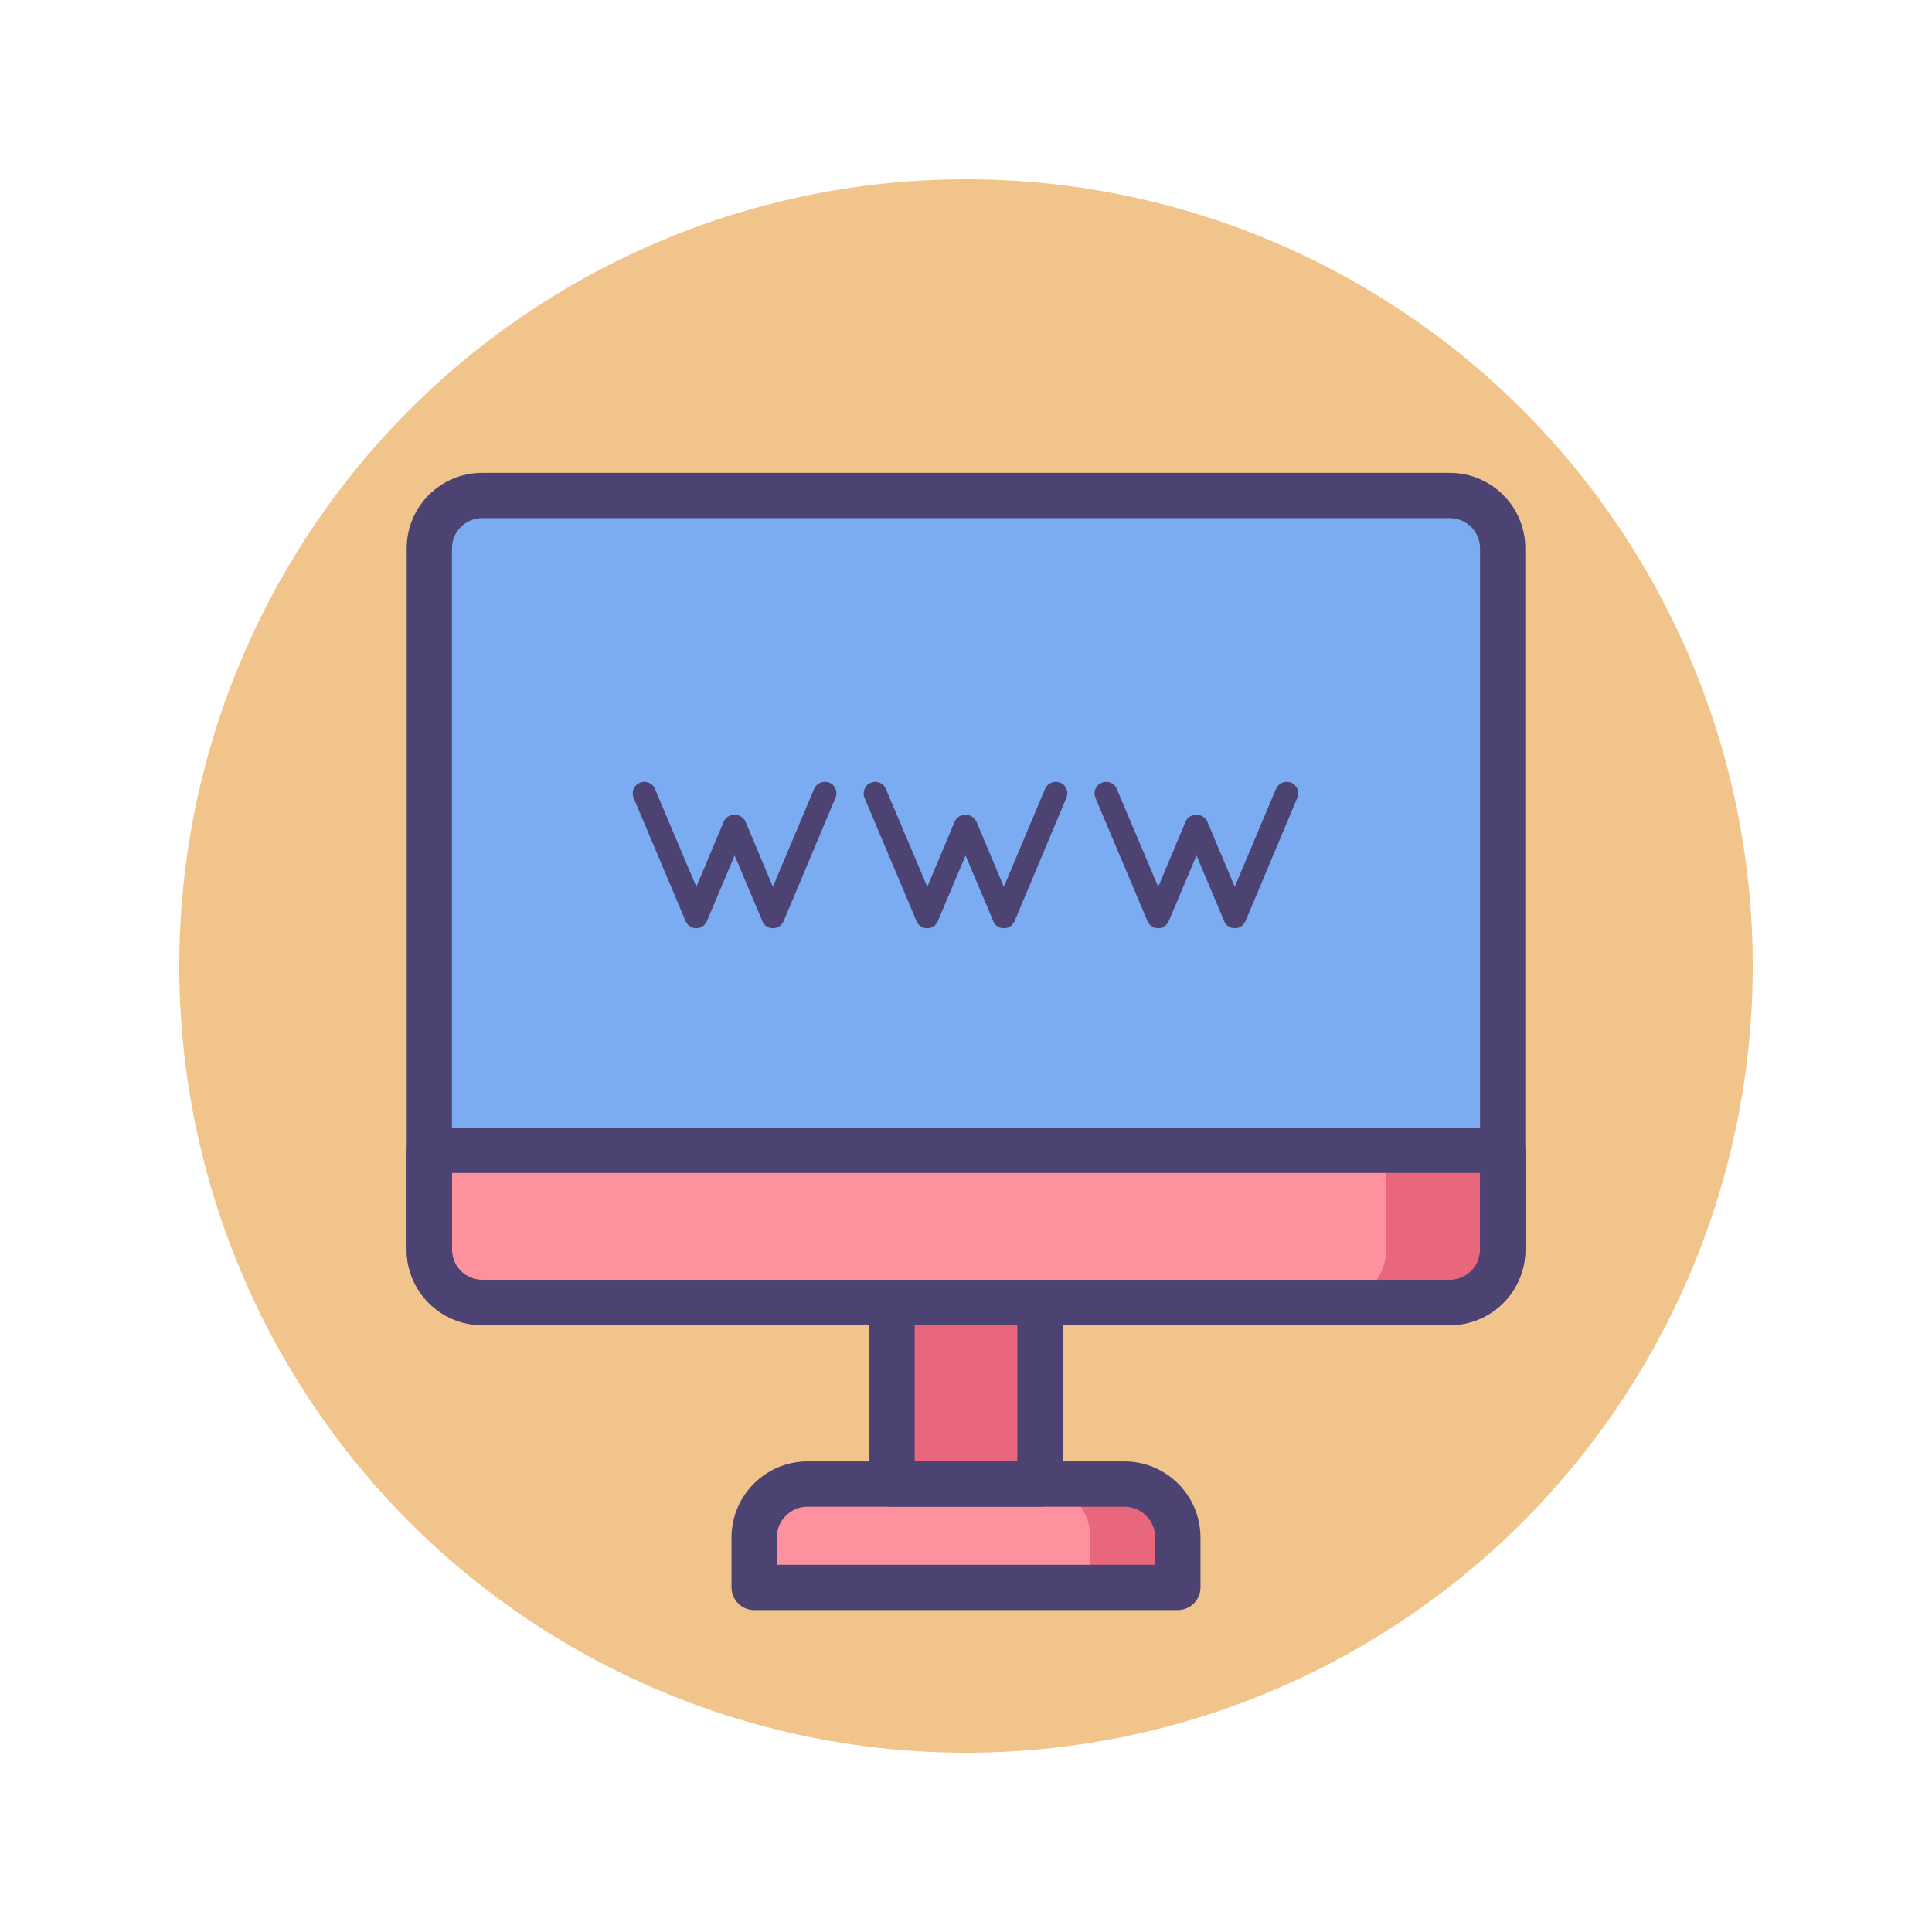<?xml version="1.0" encoding="utf-8"?>
<!-- Generator: Adobe Illustrator 18.0.0, SVG Export Plug-In . SVG Version: 6.00 Build 0)  -->
<!DOCTYPE svg PUBLIC "-//W3C//DTD SVG 1.1//EN" "http://www.w3.org/Graphics/SVG/1.1/DTD/svg11.dtd">
<svg version="1.1" id="Icon_Set" xmlns="http://www.w3.org/2000/svg" xmlns:xlink="http://www.w3.org/1999/xlink" x="0px" y="0px"
	 viewBox="0 0 256 256" style="enable-background:new 0 0 256 256;" xml:space="preserve">
<style type="text/css">
	.st0{fill:#4C4372;}
	.st1{fill:#F1C48B;}
	.st2{fill:#FFFFFF;}
	.st3{fill:#A3D0F1;}
	.st4{fill:#7BACF1;}
	.st5{fill:#D4E7F8;}
	.st6{fill:#FD919E;}
	.st7{fill:#D3E6F7;}
	.st8{fill:#E8677D;}
	.st9{fill:#D3E6F8;}
</style>
<g>
	<g>
		<circle class="st1" cx="128" cy="128" r="104.245"/>
	</g>
	<g>
		<path class="st6" d="M156.069,210.342H99.931v-6.626c0-3.905,3.166-7.071,7.071-7.071h41.996c3.906,0,7.072,3.166,7.072,7.071
			V210.342z"/>
	</g>
	<g>
		<path class="st4" d="M192.119,172.584H63.881c-3.862,0-6.993-3.131-6.993-6.993v-92.94c0-3.862,3.131-6.993,6.993-6.993h128.238
			c3.862,0,6.993,3.131,6.993,6.993v92.94C199.112,169.454,195.981,172.584,192.119,172.584z"/>
	</g>
	<g>
		<path class="st6" d="M56.888,152.421v13.171c0,3.862,3.131,6.993,6.993,6.993h128.238c3.862,0,6.993-3.131,6.993-6.993v-13.171
			H56.888z"/>
	</g>
	<g>
		<path class="st8" d="M148.998,196.644h-11.584c3.905,0,7.072,3.166,7.072,7.072v6.626h11.584v-6.626
			C156.069,199.81,152.903,196.644,148.998,196.644z"/>
	</g>
	<g>
		<rect x="118.198" y="172.584" class="st8" width="19.604" height="24.059"/>
	</g>
	<g>
		<path class="st8" d="M183.666,152.421v13.171c0,3.862-3.131,6.993-6.993,6.993h15.446c3.862,0,6.993-3.131,6.993-6.993v-13.171
			H183.666z"/>
	</g>
	<g>
		<path class="st0" d="M192.119,175.584H63.881c-5.511,0-9.993-4.483-9.993-9.993V152.42c0-1.657,1.343-3,3-3h142.225
			c1.657,0,3,1.343,3,3v13.171C202.112,171.102,197.63,175.584,192.119,175.584z M59.888,155.42v10.171
			c0,2.202,1.791,3.993,3.993,3.993h128.238c2.202,0,3.993-1.792,3.993-3.993V155.42H59.888z"/>
	</g>
	<g>
		<path class="st0" d="M192.119,175.584H63.881c-5.511,0-9.993-4.483-9.993-9.993v-92.94c0-5.51,4.482-9.993,9.993-9.993h128.238
			c5.511,0,9.993,4.483,9.993,9.993v92.94C202.112,171.102,197.63,175.584,192.119,175.584z M63.881,68.659
			c-2.202,0-3.993,1.791-3.993,3.993v92.94c0,2.202,1.791,3.993,3.993,3.993h128.238c2.202,0,3.993-1.792,3.993-3.993v-92.94
			c0-2.202-1.791-3.993-3.993-3.993H63.881z"/>
	</g>
	<g>
		<path class="st0" d="M137.802,199.644h-19.604c-1.657,0-3-1.343-3-3v-24.06c0-1.657,1.343-3,3-3h19.604c1.657,0,3,1.343,3,3v24.06
			C140.802,198.301,139.459,199.644,137.802,199.644z M121.198,193.644h13.604v-18.06h-13.604V193.644z"/>
	</g>
	<g>
		<path class="st0" d="M156.069,213.341H99.931c-1.657,0-3-1.343-3-3v-6.626c0-5.553,4.518-10.071,10.071-10.071h41.996
			c5.554,0,10.071,4.518,10.071,10.071v6.626C159.069,211.998,157.727,213.341,156.069,213.341z M102.931,207.341h50.139v-3.626
			c0-2.245-1.826-4.071-4.071-4.071h-41.996c-2.245,0-4.071,1.826-4.071,4.071V207.341z"/>
	</g>
	<g>
		<path class="st0" d="M110.705,105.713l-6.863,16.333c-0.028,0.084-0.084,0.196-0.14,0.252l-0.028,0.028
			c-0.028,0.056-0.084,0.112-0.141,0.168c0,0.056-0.027,0.056-0.027,0.084c-0.057,0.028-0.141,0.084-0.196,0.14h-0.028
			c-0.084,0.056-0.14,0.14-0.252,0.168h-0.028c0,0-0.027,0-0.027,0.028c-0.057,0-0.141,0.028-0.225,0.056c-0.028,0-0.056,0-0.056,0
			c-0.084,0.028-0.168,0.028-0.28,0.028c-0.084,0-0.168,0-0.252-0.028c-0.057,0-0.084,0-0.084,0
			c-0.084-0.028-0.141-0.056-0.196-0.056c-0.028-0.028-0.028-0.028-0.057-0.028c-0.111-0.028-0.195-0.112-0.252-0.168
			c-0.027,0-0.027,0-0.027,0c-0.085-0.056-0.141-0.112-0.196-0.14c-0.028-0.028-0.028-0.028-0.057-0.084
			c-0.027-0.056-0.084-0.112-0.111-0.168c-0.057,0-0.057-0.028-0.057-0.028c-0.056-0.056-0.084-0.168-0.111-0.252l-3.671-8.685
			l-3.67,8.685c-0.027,0.084-0.084,0.196-0.111,0.252c-0.028,0-0.028,0.028-0.028,0.028c-0.056,0.056-0.112,0.112-0.168,0.168
			c0,0.056-0.028,0.056-0.028,0.084c-0.056,0.028-0.112,0.084-0.168,0.14c-0.056,0-0.056,0-0.056,0
			c-0.084,0.056-0.168,0.14-0.225,0.168c-0.028,0-0.028,0-0.028,0s-0.027,0-0.027,0.028c-0.112,0-0.168,0.028-0.225,0.056
			c-0.027,0-0.056,0-0.084,0c-0.084,0.028-0.168,0.028-0.252,0.028s-0.196,0-0.28-0.028c-0.028,0-0.056,0-0.084,0
			c-0.084-0.028-0.14-0.056-0.196-0.056c-0.027-0.028-0.027-0.028-0.056-0.028c-0.084-0.028-0.196-0.112-0.252-0.168
			c-0.028,0-0.028,0-0.028,0c-0.084-0.056-0.112-0.112-0.196-0.14c-0.027-0.028-0.027-0.028-0.056-0.084
			c-0.057-0.056-0.084-0.112-0.141-0.168v-0.028c-0.056-0.056-0.084-0.168-0.14-0.252l-6.892-16.333
			c-0.309-0.756,0.028-1.681,0.84-1.989c0.757-0.336,1.682,0.028,1.989,0.813l5.491,12.971l3.614-8.601
			c0.252-0.616,0.84-0.952,1.456-0.952c0.589,0,1.177,0.336,1.457,0.952l3.614,8.601l5.463-12.971
			c0.336-0.785,1.232-1.149,2.045-0.813C110.678,104.032,111.042,104.957,110.705,105.713z"/>
		<path class="st0" d="M141.304,105.713l-6.863,16.333c-0.028,0.084-0.084,0.196-0.141,0.252l-0.027,0.028
			c-0.028,0.056-0.084,0.112-0.141,0.168c0,0.056-0.027,0.056-0.027,0.084c-0.057,0.028-0.141,0.084-0.196,0.14h-0.028
			c-0.084,0.056-0.14,0.14-0.252,0.168H133.6c0,0-0.027,0-0.027,0.028c-0.057,0-0.141,0.028-0.225,0.056c-0.028,0-0.056,0-0.056,0
			c-0.084,0.028-0.168,0.028-0.28,0.028c-0.084,0-0.168,0-0.252-0.028c-0.057,0-0.084,0-0.084,0
			c-0.084-0.028-0.141-0.056-0.196-0.056c-0.028-0.028-0.028-0.028-0.057-0.028c-0.111-0.028-0.195-0.112-0.252-0.168
			c-0.027,0-0.027,0-0.027,0c-0.084-0.056-0.141-0.112-0.196-0.14c-0.028-0.028-0.028-0.028-0.057-0.084
			c-0.027-0.056-0.084-0.112-0.111-0.168c-0.057,0-0.057-0.028-0.057-0.028c-0.056-0.056-0.084-0.168-0.112-0.252l-3.67-8.685
			l-3.67,8.685c-0.027,0.084-0.084,0.196-0.111,0.252c-0.028,0-0.028,0.028-0.028,0.028c-0.056,0.056-0.112,0.112-0.168,0.168
			c0,0.056-0.028,0.056-0.028,0.084c-0.056,0.028-0.112,0.084-0.168,0.14c-0.056,0-0.056,0-0.056,0
			c-0.084,0.056-0.169,0.14-0.225,0.168c-0.028,0-0.028,0-0.028,0s-0.027,0-0.027,0.028c-0.112,0-0.168,0.028-0.225,0.056
			c-0.027,0-0.056,0-0.084,0c-0.084,0.028-0.168,0.028-0.252,0.028s-0.196,0-0.28-0.028c-0.028,0-0.056,0-0.084,0
			c-0.084-0.028-0.14-0.056-0.196-0.056c-0.027-0.028-0.027-0.028-0.056-0.028c-0.084-0.028-0.196-0.112-0.252-0.168
			c-0.028,0-0.028,0-0.028,0c-0.084-0.056-0.112-0.112-0.196-0.14c-0.028-0.028-0.028-0.028-0.056-0.084
			c-0.057-0.056-0.084-0.112-0.141-0.168v-0.028c-0.056-0.056-0.084-0.168-0.14-0.252l-6.892-16.333
			c-0.309-0.756,0.027-1.681,0.84-1.989c0.757-0.336,1.682,0.028,1.989,0.813l5.491,12.971l3.614-8.601
			c0.252-0.616,0.84-0.952,1.456-0.952c0.589,0,1.177,0.336,1.457,0.952l3.614,8.601l5.463-12.971
			c0.336-0.785,1.232-1.149,2.045-0.813C141.276,104.032,141.641,104.957,141.304,105.713z"/>
		<path class="st0" d="M171.901,105.713l-6.863,16.333c-0.028,0.084-0.084,0.196-0.141,0.252l-0.027,0.028
			c-0.028,0.056-0.084,0.112-0.141,0.168c0,0.056-0.027,0.056-0.027,0.084c-0.057,0.028-0.141,0.084-0.196,0.14h-0.028
			c-0.084,0.056-0.14,0.14-0.252,0.168h-0.028c0,0-0.027,0-0.027,0.028c-0.057,0-0.141,0.028-0.225,0.056c-0.028,0-0.056,0-0.056,0
			c-0.084,0.028-0.168,0.028-0.28,0.028c-0.084,0-0.168,0-0.252-0.028c-0.057,0-0.084,0-0.084,0
			c-0.084-0.028-0.141-0.056-0.196-0.056c-0.028-0.028-0.028-0.028-0.057-0.028c-0.111-0.028-0.195-0.112-0.252-0.168
			c-0.027,0-0.027,0-0.027,0c-0.084-0.056-0.141-0.112-0.196-0.14c-0.028-0.028-0.028-0.028-0.057-0.084
			c-0.027-0.056-0.084-0.112-0.111-0.168c-0.057,0-0.057-0.028-0.057-0.028c-0.056-0.056-0.084-0.168-0.112-0.252l-3.67-8.685
			l-3.67,8.685c-0.027,0.084-0.084,0.196-0.111,0.252c-0.028,0-0.028,0.028-0.028,0.028c-0.056,0.056-0.112,0.112-0.168,0.168
			c0,0.056-0.028,0.056-0.028,0.084c-0.056,0.028-0.112,0.084-0.168,0.14c-0.056,0-0.056,0-0.056,0
			c-0.084,0.056-0.169,0.14-0.225,0.168c-0.028,0-0.028,0-0.028,0s-0.027,0-0.027,0.028c-0.112,0-0.168,0.028-0.225,0.056
			c-0.027,0-0.056,0-0.084,0c-0.084,0.028-0.168,0.028-0.252,0.028s-0.196,0-0.28-0.028c-0.028,0-0.056,0-0.084,0
			c-0.084-0.028-0.14-0.056-0.196-0.056c-0.027-0.028-0.027-0.028-0.056-0.028c-0.084-0.028-0.196-0.112-0.252-0.168
			c-0.028,0-0.028,0-0.028,0c-0.084-0.056-0.112-0.112-0.196-0.14c-0.028-0.028-0.028-0.028-0.056-0.084
			c-0.057-0.056-0.084-0.112-0.141-0.168v-0.028c-0.056-0.056-0.084-0.168-0.14-0.252l-6.892-16.333
			c-0.309-0.756,0.027-1.681,0.84-1.989c0.757-0.336,1.682,0.028,1.989,0.813l5.491,12.971l3.614-8.601
			c0.252-0.616,0.84-0.952,1.456-0.952c0.589,0,1.177,0.336,1.457,0.952l3.614,8.601l5.463-12.971
			c0.336-0.785,1.232-1.149,2.045-0.813C171.874,104.032,172.238,104.957,171.901,105.713z"/>
	</g>
</g>
</svg>
